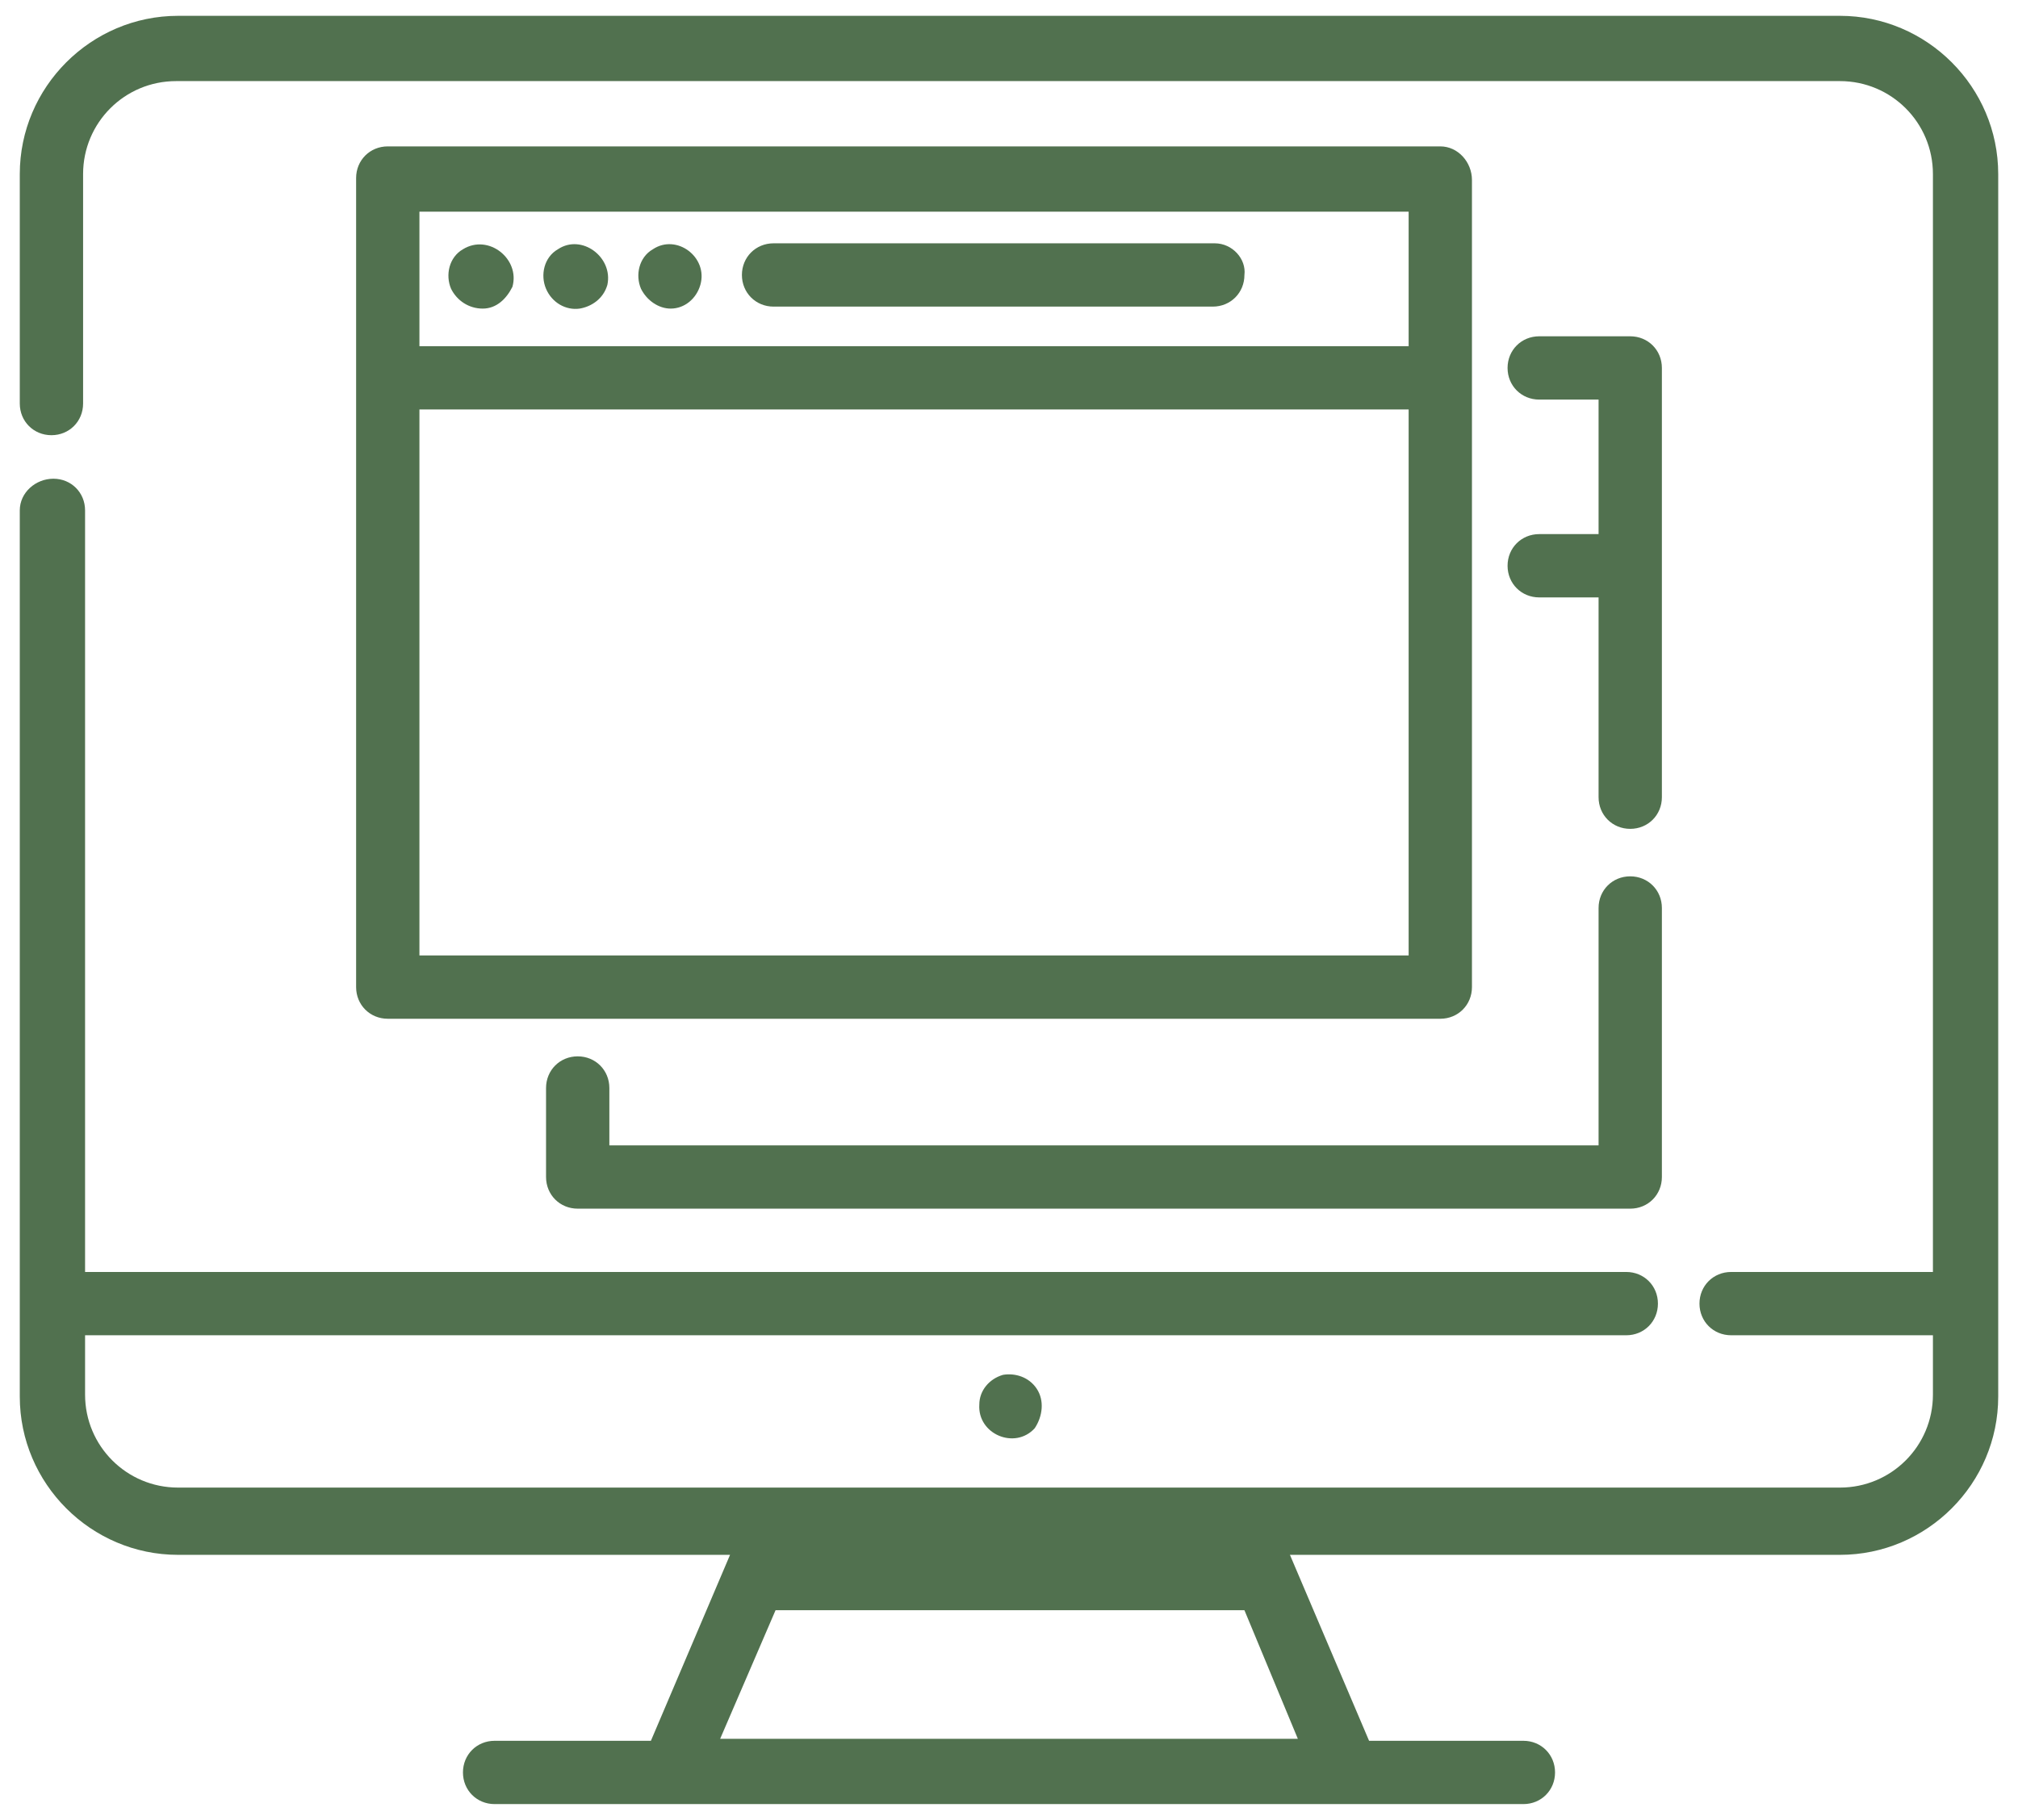 <?xml version="1.0" encoding="utf-8"?>
<!-- Generator: Adobe Illustrator 21.1.0, SVG Export Plug-In . SVG Version: 6.00 Build 0)  -->
<svg version="1.1" id="Layer_1" xmlns="http://www.w3.org/2000/svg" xmlns:xlink="http://www.w3.org/1999/xlink" x="0px" y="0px"
	 viewBox="0 0 102 92" style="enable-background:new 0 0 102 92;" xml:space="preserve">
<style type="text/css">
	.st0{fill:#51714F;}
</style>
<g>
	<path class="st0" d="M72.8,7.4H19.6c-0.9,0-1.6,0.7-1.6,1.6v40.9c0,0.9,0.7,1.6,1.6,1.6h53.2c0.9,0,1.6-0.7,1.6-1.6V9.1
		C74.4,8.2,73.7,7.4,72.8,7.4z M21.2,10.7h50v6.8h-50V10.7z M21.2,48.3V20.7h50v27.6H21.2z"/>
	<path class="st0" d="M82.4,17h-4.6c-0.9,0-1.6,0.7-1.6,1.6c0,0.9,0.7,1.6,1.6,1.6h3v6.8h-3c-0.9,0-1.6,0.7-1.6,1.6s0.7,1.6,1.6,1.6
		h3v10.1c0,0.9,0.7,1.6,1.6,1.6c0.9,0,1.6-0.7,1.6-1.6V18.6C84,17.7,83.3,17,82.4,17z"/>
	<path class="st0" d="M82.4,44.3c-0.9,0-1.6,0.7-1.6,1.6v12h-50V55c0-0.9-0.7-1.6-1.6-1.6s-1.6,0.7-1.6,1.6v4.5
		c0,0.9,0.7,1.6,1.6,1.6h53.2c0.9,0,1.6-0.7,1.6-1.6V45.9C84,45,83.3,44.3,82.4,44.3z"/>
	<path class="st0" d="M23.4,12.6c-0.7,0.4-0.9,1.3-0.6,2c0.3,0.6,0.9,1,1.6,1c0.7,0,1.2-0.5,1.5-1.1C26.3,13.1,24.7,11.8,23.4,12.6z
		"/>
	<path class="st0" d="M33,12.6c-0.7,0.4-0.9,1.3-0.6,2c0.3,0.6,0.9,1,1.5,1c0.7,0,1.3-0.5,1.5-1.2C35.8,13,34.2,11.8,33,12.6z"/>
	<path class="st0" d="M28.2,12.6c-0.7,0.4-0.9,1.3-0.6,2c0.3,0.7,1,1.1,1.7,1c0.6-0.1,1.2-0.5,1.4-1.2C31,13,29.4,11.8,28.2,12.6z"
		/>
	<path class="st0" d="M61.4,12.3H39.1c-0.9,0-1.6,0.7-1.6,1.6c0,0.9,0.7,1.6,1.6,1.6h22.2c0.9,0,1.6-0.7,1.6-1.6
		C63,13.1,62.3,12.3,61.4,12.3z"/>
	<path class="st0" d="M93,0.8H9c-4.4,0-8,3.6-8,8v11.6C1,21.3,1.7,22,2.6,22s1.6-0.7,1.6-1.6V8.8c0-2.6,2.1-4.7,4.7-4.7H93
		c2.6,0,4.7,2.1,4.7,4.7v55.5H87.5c-0.9,0-1.6,0.7-1.6,1.6s0.7,1.6,1.6,1.6h10.2v3c0,2.6-2.1,4.7-4.7,4.7H62.7H39.3H9
		c-2.6,0-4.7-2.1-4.7-4.7v-3h77.9c0.9,0,1.6-0.7,1.6-1.6s-0.7-1.6-1.6-1.6H4.3V25.8c0-0.9-0.7-1.6-1.6-1.6S1,24.9,1,25.8v44.8
		c0,4.4,3.6,8,8,8h27.9l-4,9.4H25c-0.9,0-1.6,0.7-1.6,1.6c0,0.9,0.7,1.6,1.6,1.6H77c0.9,0,1.6-0.7,1.6-1.6c0-0.9-0.7-1.6-1.6-1.6
		h-7.8l-4-9.4H93c4.4,0,8-3.6,8-8V8.8C101,4.4,97.4,0.8,93,0.8z M65.6,87.9H36.4l2.8-6.5h23.7L65.6,87.9z"/>
	<path class="st0" d="M52.4,70.2c-0.4-0.6-1.1-0.8-1.7-0.7c-0.7,0.2-1.2,0.8-1.2,1.5c-0.1,1.5,1.8,2.3,2.8,1.2
		C52.7,71.6,52.8,70.8,52.4,70.2z"/>
</g>
</svg>
